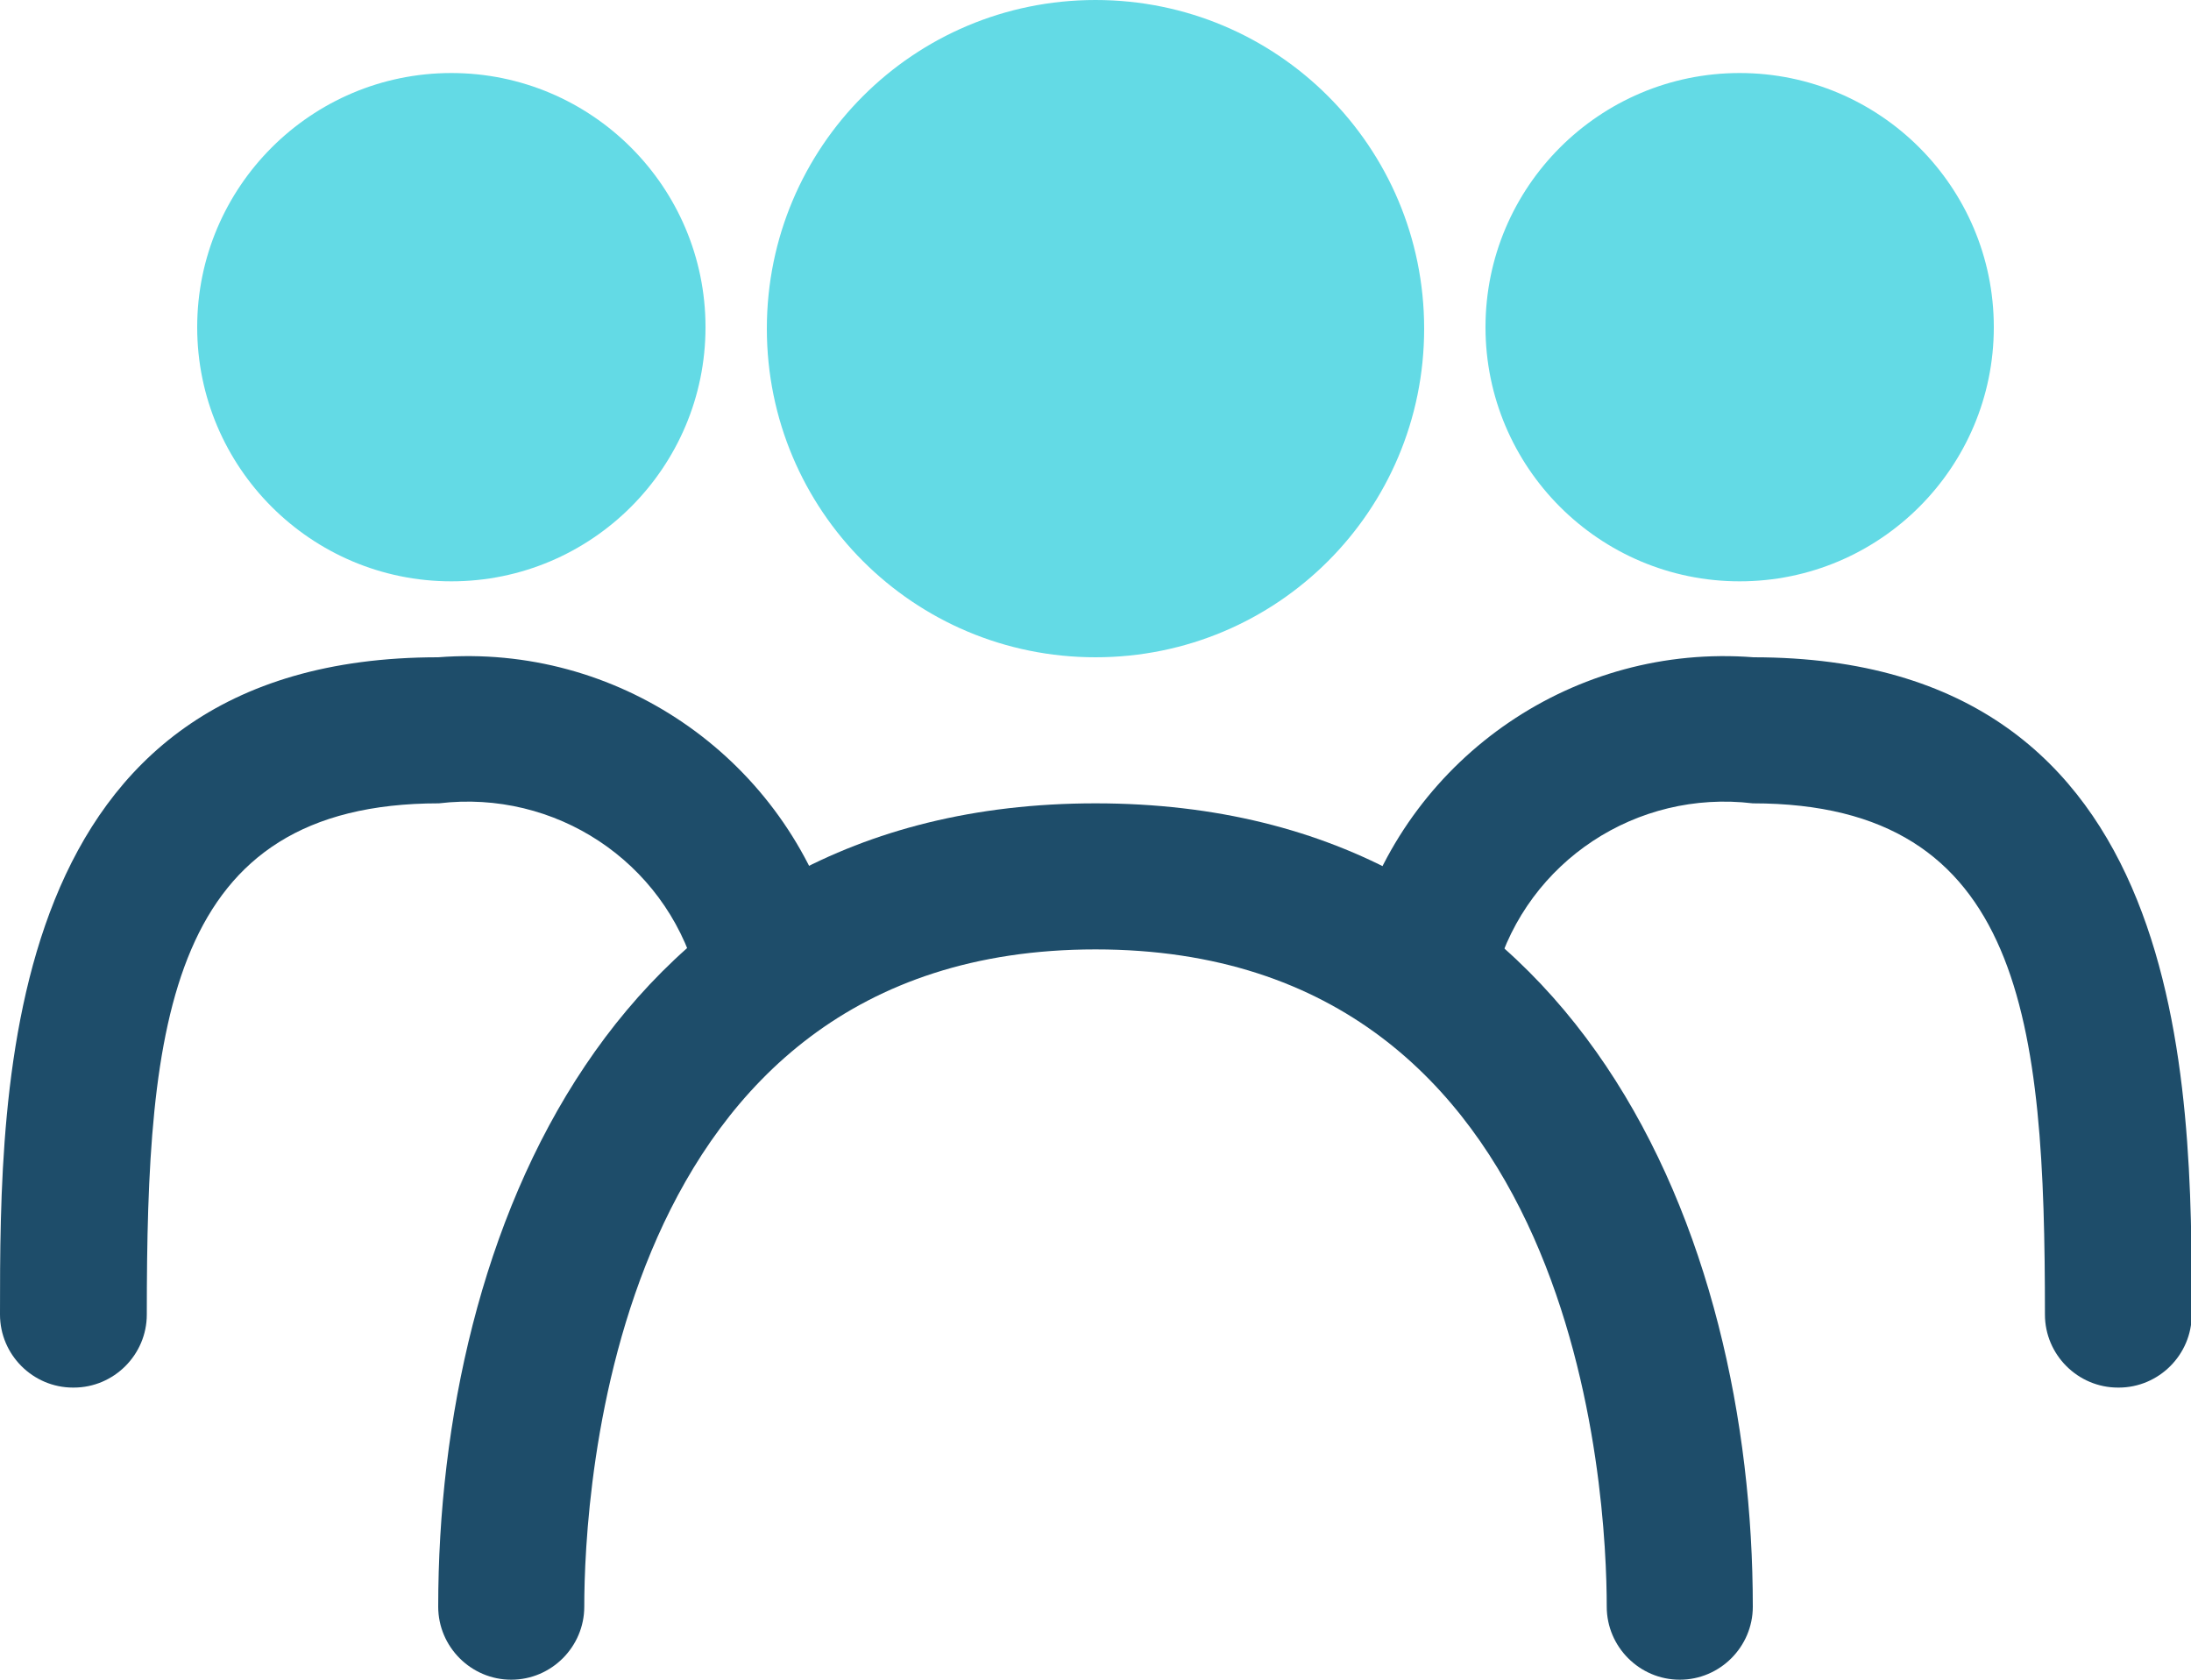 <?xml version="1.0" encoding="UTF-8"?><svg id="Layer_2" xmlns="http://www.w3.org/2000/svg" viewBox="0 0 30 23"><defs><style>.cls-1{fill:#63dae5;}.cls-2{fill:#1e4d6a;}</style></defs><g id="Layer_1-2"><g><path class="cls-1" d="M10.5,4.5c0-2.49,2.01-4.5,4.5-4.5s4.5,2.01,4.5,4.5-2.01,4.5-4.5,4.5-4.5-2.01-4.5-4.5Z"/><path class="cls-1" d="M20.34,4.48c0-1.92,1.56-3.48,3.48-3.48s3.48,1.56,3.48,3.48-1.56,3.48-3.48,3.48-3.48-1.56-3.48-3.48Z"/><path class="cls-1" d="M2.7,4.48c0-1.92,1.56-3.48,3.48-3.48s3.48,1.56,3.48,3.48-1.56,3.48-3.48,3.48-3.48-1.56-3.48-3.48Z"/><path class="cls-2" d="M29,19c-.55,0-1-.45-1-1,0-4-.29-7-4-7-1.59-.19-3.08,.79-3.52,2.33-.18,.52-.75,.8-1.27,.61s-.8-.75-.61-1.27c.73-2.33,2.97-3.86,5.41-3.67,6,0,6,5.85,6,9,0,.55-.45,1-1,1Z"/><path class="cls-2" d="M23,23c-.55,0-1-.45-1-1,0-1.5-.34-9-7-9s-7,7.5-7,9c0,.55-.45,1-1,1s-1-.45-1-1c0-5.08,2.36-11,9-11s9,5.92,9,11c0,.55-.45,1-1,1Z"/><path class="cls-2" d="M1,19c-.55,0-1-.45-1-1,0-3.15,0-9,6-9,2.44-.19,4.68,1.34,5.41,3.67,.18,.52-.09,1.09-.61,1.27s-1.09-.09-1.27-.61c-.44-1.54-1.93-2.52-3.52-2.33-3.71,0-4,3-4,7,0,.55-.45,1-1,1Z"/></g></g></svg>